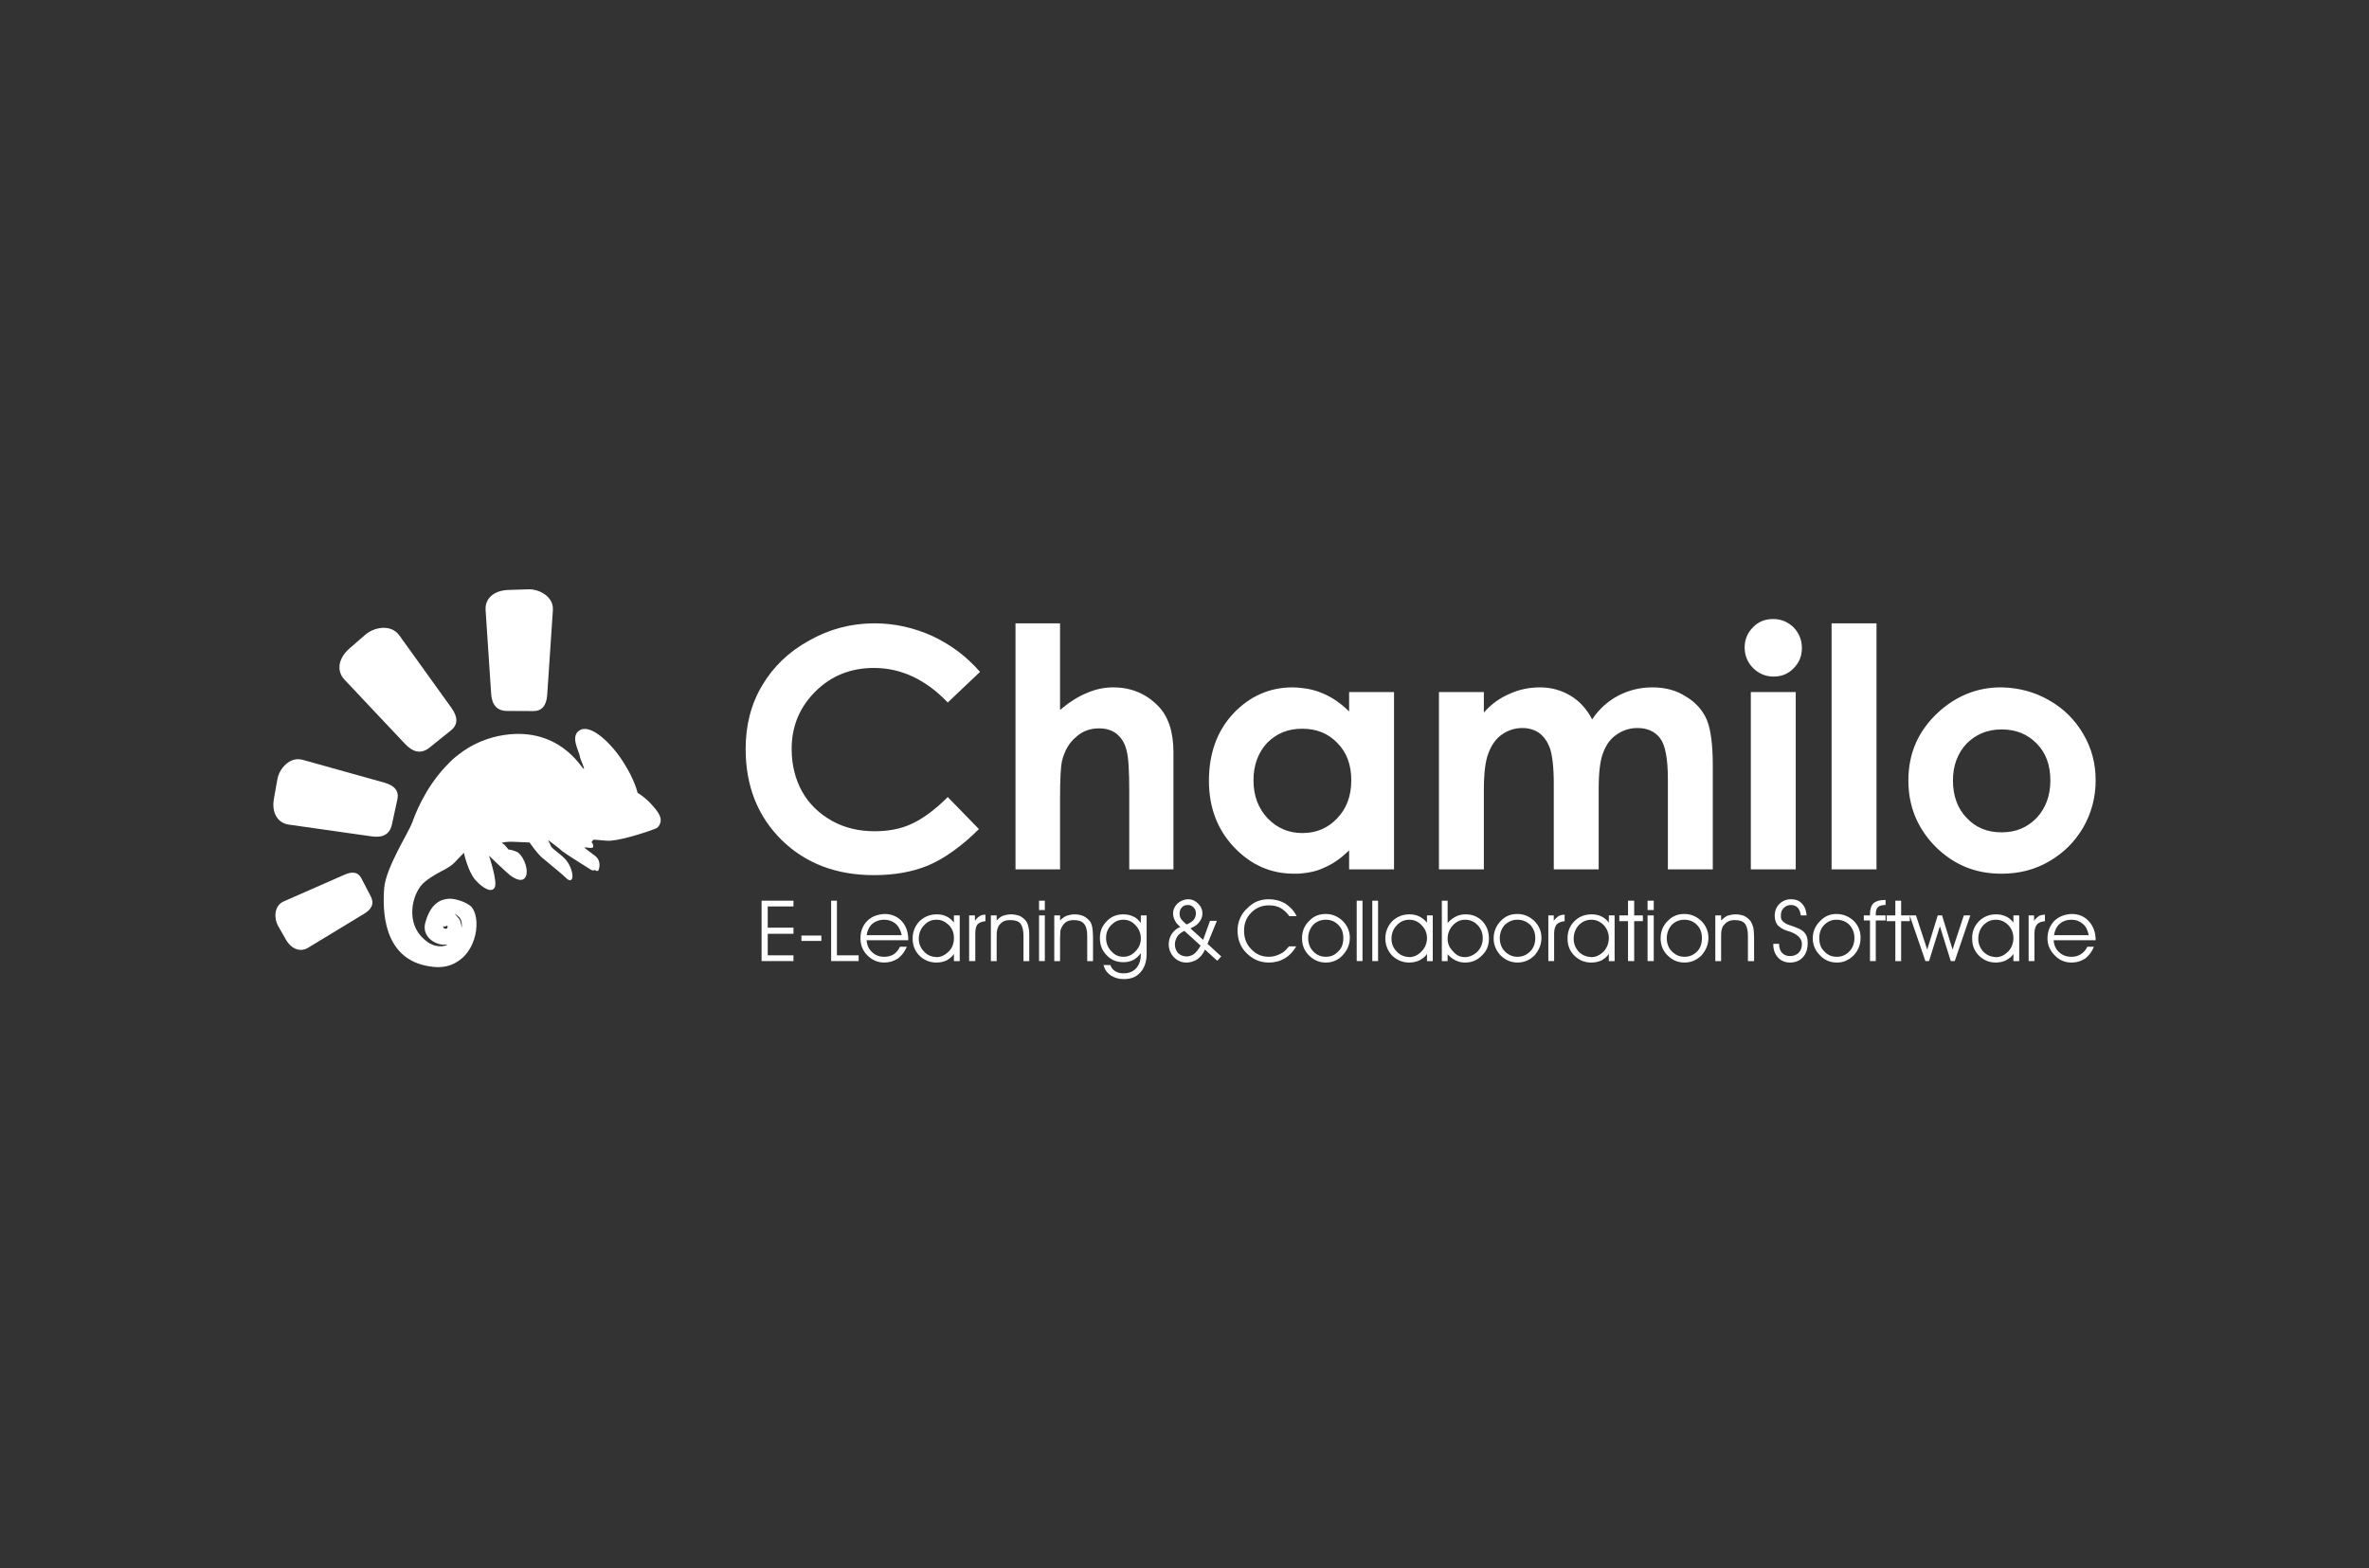 <svg width="222" height="147" viewBox="0 0 222 147" fill="none" xmlns="http://www.w3.org/2000/svg">
<rect x="0" y="0" width="222" height="147" fill="#333333" stroke="none"/>
<path d="M61.526 77.621C61.526 77.621 61.821 77.477 61.912 76.98L61.912 76.892L61.913 76.805C61.886 76.337 61.417 75.779 60.891 75.222C60.276 74.605 59.747 74.309 59.747 74.309C59.747 74.309 59.489 73.081 58.379 71.38C57.299 69.68 55.424 67.888 54.391 68.408C53.358 68.929 54.263 70.395 54.32 70.834C54.406 71.302 54.843 72.064 54.696 72.063C54.52 72.033 52.304 67.843 46.705 68.984C45.261 69.297 44.022 69.905 43.017 70.689L42.967 80.45C43.322 80.101 43.47 79.926 43.47 79.926C43.47 79.926 43.844 81.682 44.547 82.475C45.249 83.267 46.1 83.739 46.368 83.156C46.636 82.602 45.824 80.201 45.824 80.201C45.824 80.201 47.347 81.67 47.786 82.023C48.226 82.376 49.078 82.819 49.317 82.031C49.527 81.243 48.915 80.042 48.416 79.835C47.946 79.628 47.651 79.626 47.651 79.626C47.651 79.626 47.359 79.245 47.212 79.127C47.036 79.009 47.007 79.009 47.007 79.009C47.007 79.009 47.273 78.865 48.097 78.898C48.95 78.931 49.627 78.964 49.627 78.964C49.627 78.964 50.387 80.078 50.856 80.431C51.295 80.814 52.439 81.725 52.849 82.107C53.23 82.489 53.464 82.666 53.613 82.344C53.733 82.024 53.531 81.175 53.004 80.559C52.448 79.972 51.861 79.647 51.656 79.354C51.482 79.002 51.365 78.739 51.365 78.739C51.365 78.739 52.45 79.533 52.714 79.798C53.007 80.033 54.943 81.241 55.266 81.447C55.589 81.683 55.737 81.537 55.737 81.537C55.737 81.537 55.971 81.714 56.06 81.597C56.149 81.481 56.389 80.693 55.773 80.222C55.128 79.722 54.746 79.487 54.806 79.428C54.835 79.37 55.482 79.578 55.571 79.403C55.631 79.257 55.544 79.023 55.455 78.964C55.397 78.876 55.633 78.702 55.633 78.702C55.633 78.702 55.869 78.703 56.84 78.796C57.811 78.888 60.258 78.083 60.759 77.91C61.26 77.737 61.526 77.621 61.526 77.621ZM42.918 90.094C44.956 88.79 45.061 85.458 43.946 84.809C43.623 84.604 43.3 84.456 42.947 84.366L42.939 85.886C43.028 85.945 43.115 86.033 43.173 86.179C43.348 86.531 43.258 86.969 43.258 86.969C43.258 86.969 43.231 86.413 43.027 86.12L42.939 86.032L42.918 90.094ZM43.017 70.689C42.574 71.009 42.19 71.386 41.834 71.765L41.785 81.438C42.08 81.264 42.346 81.09 42.583 80.857C42.731 80.712 42.849 80.566 42.968 80.45L43.017 70.689ZM41.738 90.585C42.18 90.499 42.593 90.326 42.918 90.094L42.939 86.032C42.84 85.898 42.732 85.77 42.617 85.65C42.617 85.65 42.764 85.71 42.939 85.886L42.947 84.366C42.565 84.247 42.153 84.187 41.77 84.273L41.757 86.815C41.846 86.757 41.993 86.728 41.933 86.933C41.903 87.05 41.815 87.049 41.756 87.049L41.748 88.54C41.807 88.54 41.895 88.54 41.954 88.511C41.954 88.511 41.895 88.57 41.747 88.627L41.738 90.585ZM41.834 71.765C39.763 73.917 38.837 76.513 38.628 77.097C38.3 78.001 36.193 81.263 36.007 83.191C35.849 85.148 35.796 89.912 40.267 90.577C40.796 90.668 41.296 90.67 41.738 90.584L41.748 88.627C41.335 88.741 40.422 88.853 39.398 87.68C38.023 86.094 38.713 83.526 39.806 82.655C40.516 82.074 41.195 81.756 41.785 81.437L41.834 71.765ZM41.77 84.272L41.757 86.815C41.669 86.873 41.61 86.873 41.552 86.784C41.492 86.96 41.609 87.048 41.756 87.048L41.748 88.539C40.806 88.621 39.515 87.797 39.846 86.513C40.236 85.054 40.946 84.415 41.77 84.272Z" fill="white"/>
<path d="M47.644 55.294L49.516 55.234C50.52 55.201 51.896 55.909 51.811 57.186L51.279 65.129C51.213 66.125 50.778 66.65 49.983 66.647L47.515 66.634C46.51 66.629 46.09 65.995 46.024 64.999L45.504 57.154C45.438 56.158 46.218 55.34 47.644 55.294L47.644 55.294Z" fill="white"/>
<path d="M32.765 60.766L34.245 59.48C35.04 58.791 36.632 58.457 37.419 59.551L42.31 66.355C42.923 67.209 42.921 67.922 42.273 68.445L40.26 70.064C39.44 70.724 38.674 70.486 37.953 69.72L32.273 63.691C31.552 62.925 31.637 61.745 32.765 60.766Z" fill="white"/>
<path d="M25.67 74.845L25.995 73.029C26.169 72.055 27.142 70.875 28.372 71.218L36.024 73.356C36.983 73.624 37.407 74.15 37.241 74.915L36.724 77.289C36.513 78.256 35.807 78.53 34.821 78.39L27.05 77.286C26.064 77.146 25.423 76.227 25.67 74.845Z" fill="white"/>
<path d="M26.778 88.043L26.056 86.777C25.668 86.097 25.662 84.892 26.585 84.487L32.325 81.965C33.045 81.65 33.57 81.758 33.856 82.307L34.744 84.01C35.106 84.704 34.815 85.223 34.144 85.63L28.855 88.84C28.183 89.247 27.328 89.008 26.778 88.043Z" fill="white"/>
<path d="M187.593 81.889V78.012C188.883 78.012 189.969 77.573 190.851 76.663C191.7 75.753 192.141 74.573 192.141 73.157C192.141 71.741 191.734 70.561 190.851 69.684C190.003 68.808 188.917 68.369 187.593 68.369V64.425C189.121 64.459 190.614 64.83 191.972 65.605C193.363 66.381 194.449 67.459 195.23 68.808C196.011 70.123 196.384 71.572 196.384 73.123C196.384 74.708 196.011 76.157 195.23 77.54C194.415 78.922 193.363 79.967 192.006 80.743C190.682 81.518 189.188 81.889 187.593 81.889L187.593 81.889ZM187.593 64.425V68.369L187.559 68.369C186.269 68.369 185.183 68.808 184.3 69.684C183.452 70.595 183.011 71.741 183.011 73.157C183.011 74.606 183.452 75.787 184.3 76.663C185.149 77.573 186.235 78.012 187.559 78.012H187.593V81.889H187.525C185.115 81.889 183.078 81.046 181.381 79.36C179.684 77.641 178.835 75.584 178.835 73.157C178.835 70.561 179.786 68.437 181.721 66.683C183.384 65.2 185.319 64.425 187.491 64.425H187.593ZM122.047 81.855V78.079C123.371 78.079 124.457 77.607 125.306 76.697C126.188 75.787 126.629 74.606 126.629 73.123C126.629 71.674 126.188 70.493 125.306 69.617C124.457 68.74 123.371 68.302 122.047 68.302V64.492C122.715 64.557 123.368 64.727 123.982 64.998C124.864 65.368 125.679 65.942 126.426 66.683V64.863H130.635V81.484H126.426V79.697C125.611 80.507 124.797 81.046 123.948 81.383C123.371 81.653 122.726 81.788 122.047 81.855ZM134.844 64.863H139.053V66.785C139.765 65.975 140.58 65.403 141.463 65.032C142.345 64.627 143.296 64.425 144.314 64.425C145.366 64.425 146.317 64.694 147.165 65.2C148.014 65.706 148.693 66.448 149.202 67.425C149.816 66.491 150.656 65.726 151.646 65.2C152.631 64.694 153.683 64.425 154.837 64.425C156.025 64.425 157.077 64.694 157.96 65.268C158.876 65.807 159.521 66.515 159.929 67.425C160.302 68.302 160.506 69.718 160.506 71.707V81.484H156.297V73.022C156.297 71.134 156.059 69.853 155.584 69.212C155.109 68.572 154.396 68.235 153.446 68.235C152.733 68.235 152.088 68.437 151.511 68.842C150.934 69.212 150.526 69.786 150.255 70.494C149.949 71.236 149.813 72.382 149.813 73.966V81.484H145.605V73.427C145.605 71.91 145.468 70.831 145.265 70.19C145.027 69.516 144.688 69.044 144.247 68.707C143.806 68.403 143.297 68.235 142.651 68.235C141.972 68.235 141.327 68.437 140.751 68.842C140.207 69.213 139.766 69.82 139.495 70.561C139.189 71.303 139.053 72.483 139.053 74.068V81.485H134.845V64.863L134.844 64.863ZM166.174 58.019C166.921 58.019 167.532 58.289 168.075 58.794C168.584 59.334 168.856 59.974 168.856 60.716C168.856 61.491 168.618 62.099 168.075 62.638C167.566 63.177 166.921 63.413 166.208 63.413C165.461 63.413 164.816 63.144 164.273 62.604C163.764 62.098 163.492 61.424 163.492 60.682C163.492 59.941 163.764 59.3 164.273 58.794C164.782 58.255 165.427 58.019 166.174 58.019ZM164.07 64.863H168.279V81.484H164.07L164.07 64.863ZM171.639 58.423H175.848V81.484H171.639V58.423ZM91.837 62.975L88.816 65.841C86.745 63.683 84.437 62.604 81.891 62.604C79.719 62.604 77.886 63.346 76.426 64.796C74.933 66.279 74.186 68.066 74.186 70.19C74.186 71.707 74.525 73.022 75.171 74.202C75.816 75.348 76.766 76.258 77.954 76.933C79.176 77.607 80.5 77.91 81.959 77.91C83.215 77.91 84.369 77.708 85.388 77.236C86.44 76.764 87.594 75.921 88.816 74.708L91.735 77.708C90.072 79.36 88.477 80.473 86.983 81.114C85.523 81.72 83.826 82.024 81.891 82.024C78.395 82.024 75.51 80.945 73.235 78.719C70.995 76.494 69.875 73.662 69.875 70.19C69.875 67.965 70.384 65.975 71.437 64.222C72.455 62.503 73.914 61.087 75.815 60.042C77.716 58.963 79.753 58.423 81.959 58.423C83.826 58.423 85.625 58.828 87.356 59.603C89.087 60.413 90.581 61.525 91.837 62.975ZM122.047 64.492V68.302H122.013C120.689 68.302 119.637 68.74 118.755 69.617C117.906 70.527 117.465 71.707 117.465 73.123C117.465 74.573 117.906 75.753 118.789 76.697C119.671 77.607 120.758 78.079 122.013 78.079H122.047L122.047 81.855C121.809 81.889 121.538 81.889 121.267 81.889C119.094 81.889 117.227 81.079 115.632 79.394C114.071 77.742 113.29 75.651 113.29 73.191C113.29 70.628 114.036 68.538 115.564 66.886C117.091 65.267 118.958 64.425 121.131 64.425C121.47 64.425 121.742 64.458 122.047 64.492ZM95.163 58.423H99.338V66.549C100.153 65.841 101.002 65.301 101.816 64.964C102.665 64.593 103.48 64.425 104.328 64.425C105.957 64.425 107.383 64.998 108.503 66.144C109.488 67.122 109.963 68.605 109.963 70.493V81.484H105.822V74.168C105.822 72.246 105.754 70.931 105.55 70.257C105.381 69.583 105.041 69.111 104.634 68.773C104.192 68.436 103.649 68.268 103.005 68.268C102.122 68.268 101.409 68.538 100.798 69.111C100.187 69.616 99.746 70.392 99.508 71.37C99.406 71.876 99.338 72.988 99.338 74.775V81.484H95.163L95.163 58.423ZM194.11 90.216V89.677C194.45 89.677 194.721 89.61 194.992 89.441C195.264 89.272 195.468 89.036 195.604 88.733H196.215C196.045 89.205 195.739 89.576 195.4 89.846C195.027 90.082 194.619 90.217 194.144 90.217H194.11L194.11 90.216ZM194.11 88.126V87.654H195.74C195.638 87.182 195.468 86.811 195.162 86.575C194.891 86.339 194.551 86.204 194.11 86.204V85.665H194.144C194.823 85.665 195.332 85.901 195.74 86.339C196.147 86.778 196.385 87.384 196.385 88.093V88.126H194.11ZM194.11 85.665V86.204H194.076C193.669 86.204 193.296 86.339 193.024 86.575C192.719 86.845 192.549 87.216 192.481 87.654H194.11V88.126H192.447C192.481 88.598 192.651 88.969 192.956 89.239C193.262 89.542 193.669 89.677 194.11 89.677V90.216C193.5 90.216 192.956 89.98 192.549 89.542C192.108 89.103 191.87 88.564 191.87 87.957C191.87 87.283 192.108 86.744 192.515 86.305C192.956 85.901 193.465 85.699 194.11 85.665ZM187.016 90.216V89.71H187.05C187.491 89.71 187.864 89.508 188.204 89.171C188.509 88.834 188.679 88.396 188.679 87.924C188.679 87.452 188.509 87.047 188.204 86.71C187.864 86.373 187.491 86.204 187.05 86.204H187.016V85.699H187.084C187.423 85.699 187.695 85.766 188 85.901C188.27 86.035 188.503 86.231 188.679 86.474V85.8H189.222V90.082H188.679V89.407C188.509 89.677 188.272 89.846 187.966 90.014C187.695 90.149 187.355 90.216 187.016 90.216L187.016 90.216ZM190.648 90.081H190.105V85.799H190.614V86.305C190.75 86.103 190.92 85.968 191.055 85.867C191.225 85.766 191.429 85.732 191.632 85.732V86.339C191.293 86.373 191.021 86.474 190.886 86.642C190.75 86.811 190.648 87.114 190.648 87.485V90.081ZM187.016 85.699L187.016 86.204C186.575 86.204 186.201 86.373 185.862 86.71C185.556 87.047 185.386 87.486 185.386 87.991C185.386 88.463 185.556 88.868 185.862 89.205C186.201 89.542 186.574 89.677 187.016 89.71V90.216C186.405 90.216 185.862 89.98 185.454 89.576C185.013 89.138 184.809 88.598 184.809 87.957C184.809 87.317 185.013 86.778 185.454 86.339C185.862 85.935 186.405 85.699 187.016 85.699ZM178.971 86.339V85.833L180.431 90.081H180.77L181.788 86.811L182.807 90.081H183.18L184.64 85.799H184.029L182.976 89.002L181.992 85.799H181.585L180.6 89.002L179.548 85.799H178.971V86.339L178.971 86.339ZM178.971 85.833V86.339H178.156V90.082H177.613V86.339H176.799V85.8H177.613V84.418H178.156V85.8H178.971V85.833ZM172.114 90.216V89.677H172.148C172.59 89.677 172.997 89.508 173.302 89.171C173.608 88.868 173.778 88.429 173.778 87.924C173.778 87.418 173.608 87.013 173.302 86.676C172.997 86.373 172.59 86.204 172.114 86.204V85.665C172.725 85.665 173.269 85.901 173.71 86.305C174.151 86.743 174.355 87.283 174.355 87.89C174.355 88.531 174.151 89.07 173.71 89.542C173.269 89.98 172.76 90.217 172.148 90.217L172.114 90.216ZM175.78 90.081H175.237V86.272H174.66V85.799H175.237V85.665C175.237 85.226 175.339 84.889 175.577 84.653C175.815 84.451 176.154 84.35 176.629 84.35H176.697V84.822C176.357 84.822 176.12 84.889 175.984 85.024C175.848 85.159 175.78 85.361 175.78 85.665V85.799H176.697V86.272H175.78V90.081H175.78ZM172.114 85.665V86.204H172.08C171.639 86.204 171.266 86.373 170.96 86.676C170.621 87.013 170.485 87.452 170.485 87.924C170.485 88.429 170.621 88.868 170.96 89.171C171.266 89.508 171.639 89.677 172.115 89.677V90.216C171.504 90.216 170.96 89.98 170.553 89.542C170.112 89.104 169.874 88.564 169.874 87.957C169.874 87.317 170.112 86.778 170.553 86.339C170.994 85.867 171.504 85.665 172.081 85.665H172.114ZM157.858 90.216V89.677C158.333 89.677 158.706 89.508 159.046 89.171C159.351 88.868 159.487 88.429 159.487 87.924C159.487 87.418 159.351 87.013 159.012 86.676C158.706 86.373 158.333 86.204 157.858 86.204V85.665C158.469 85.665 158.978 85.901 159.419 86.305C159.86 86.743 160.098 87.283 160.098 87.89C160.098 88.531 159.86 89.07 159.453 89.542C159.012 89.98 158.469 90.216 157.858 90.216ZM160.743 85.8H161.286V86.272C161.456 86.103 161.66 85.935 161.863 85.834C162.101 85.766 162.339 85.699 162.644 85.699C162.95 85.699 163.255 85.766 163.492 85.867C163.73 86.002 163.934 86.171 164.07 86.373C164.171 86.542 164.239 86.71 164.307 86.946C164.341 87.148 164.375 87.452 164.375 87.857V90.082H163.798V87.688C163.798 87.182 163.696 86.811 163.526 86.575C163.323 86.339 163.017 86.238 162.576 86.238C162.339 86.238 162.101 86.272 161.931 86.373C161.727 86.474 161.592 86.643 161.456 86.811C161.388 86.946 161.354 87.081 161.32 87.216C161.286 87.384 161.286 87.621 161.286 87.991V90.082H160.743V85.8ZM166.174 88.463H166.717C166.717 88.834 166.819 89.104 166.989 89.306C167.192 89.508 167.43 89.61 167.736 89.61C168.075 89.61 168.346 89.508 168.55 89.306C168.754 89.104 168.856 88.834 168.856 88.463C168.856 87.957 168.449 87.553 167.634 87.283C167.566 87.283 167.532 87.25 167.498 87.25C167.057 87.114 166.785 86.912 166.581 86.71C166.412 86.474 166.31 86.204 166.31 85.834C166.31 85.395 166.446 85.025 166.751 84.721C167.023 84.451 167.396 84.283 167.837 84.283C168.279 84.283 168.618 84.418 168.856 84.687C169.127 84.957 169.263 85.328 169.297 85.8H168.754C168.72 85.496 168.618 85.261 168.482 85.092C168.313 84.923 168.109 84.822 167.837 84.822C167.566 84.822 167.328 84.923 167.159 85.092C166.955 85.294 166.887 85.53 166.887 85.8C166.887 85.969 166.887 86.07 166.955 86.204C167.023 86.306 167.091 86.407 167.226 86.474C167.328 86.575 167.566 86.676 167.905 86.778C168.109 86.845 168.245 86.912 168.346 86.946C168.72 87.081 168.992 87.25 169.161 87.486C169.331 87.722 169.399 87.991 169.399 88.362C169.399 88.936 169.263 89.374 168.958 89.711C168.652 90.048 168.245 90.217 167.736 90.217C167.294 90.217 166.887 90.048 166.616 89.744C166.31 89.407 166.174 89.003 166.174 88.463V88.463H166.174ZM157.858 85.665V86.204H157.824C157.383 86.204 156.975 86.373 156.67 86.676C156.364 87.013 156.195 87.452 156.195 87.924C156.195 88.429 156.364 88.868 156.67 89.171C157.009 89.508 157.382 89.677 157.858 89.677V90.216C157.212 90.216 156.704 89.98 156.263 89.542C155.821 89.104 155.617 88.564 155.617 87.957C155.617 87.317 155.821 86.778 156.262 86.339C156.704 85.867 157.213 85.665 157.824 85.665H157.858ZM149.134 90.216V89.71C149.575 89.71 149.949 89.508 150.289 89.171C150.594 88.834 150.764 88.396 150.764 87.924C150.764 87.452 150.594 87.047 150.289 86.71C149.949 86.373 149.576 86.204 149.134 86.204V85.699H149.168C149.508 85.699 149.813 85.766 150.085 85.901C150.354 86.035 150.587 86.231 150.764 86.474V85.8H151.306V90.082H150.764V89.407C150.594 89.677 150.356 89.846 150.085 90.014C149.779 90.149 149.474 90.216 149.134 90.216V90.216ZM152.563 90.081V86.339H151.748V85.8H152.563V84.418H153.14V85.8H153.954V86.339H153.14V90.082L152.563 90.081ZM154.973 85.294H154.395V84.418H154.973V85.294ZM154.395 90.081V85.799H154.973V90.081H154.395ZM149.134 85.699V86.204C148.659 86.204 148.286 86.373 147.946 86.71C147.64 87.047 147.471 87.486 147.471 87.991C147.471 88.463 147.64 88.868 147.946 89.205C148.286 89.542 148.659 89.677 149.134 89.71V90.216H149.1C148.489 90.216 147.946 89.98 147.539 89.576C147.098 89.138 146.894 88.598 146.894 87.957C146.894 87.317 147.098 86.778 147.539 86.339C147.946 85.935 148.489 85.699 149.134 85.699H149.134ZM142.21 90.216V89.677C142.685 89.677 143.058 89.508 143.398 89.171C143.703 88.868 143.873 88.429 143.873 87.924C143.873 87.418 143.703 87.013 143.398 86.676C143.058 86.373 142.685 86.204 142.21 86.204V85.665C142.821 85.665 143.33 85.901 143.771 86.305C144.212 86.743 144.45 87.283 144.45 87.89C144.45 88.531 144.212 89.07 143.805 89.542C143.364 89.98 142.82 90.216 142.21 90.216ZM145.638 90.081H145.095V85.799H145.604V86.305C145.74 86.103 145.91 85.968 146.045 85.867C146.215 85.766 146.419 85.732 146.623 85.732V86.339C146.283 86.373 146.045 86.474 145.876 86.642C145.74 86.811 145.638 87.114 145.638 87.485V90.081ZM142.21 85.665V86.204H142.176C141.734 86.204 141.361 86.373 141.021 86.676C140.716 87.013 140.546 87.452 140.546 87.924C140.546 88.429 140.716 88.868 141.021 89.171C141.361 89.508 141.734 89.677 142.21 89.677V90.216C141.599 90.216 141.055 89.98 140.614 89.542C140.207 89.104 139.969 88.564 139.969 87.957C139.969 87.317 140.207 86.778 140.614 86.339C141.055 85.867 141.565 85.665 142.175 85.665H142.21ZM137.322 90.216V89.71C137.763 89.677 138.136 89.508 138.476 89.171C138.782 88.834 138.951 88.429 138.951 87.924C138.951 87.452 138.782 87.047 138.476 86.71C138.136 86.373 137.763 86.204 137.322 86.204V85.699H137.355C137.966 85.699 138.476 85.901 138.917 86.339C139.324 86.778 139.528 87.317 139.528 87.957C139.528 88.598 139.324 89.138 138.883 89.542C138.476 89.98 137.933 90.216 137.322 90.216ZM137.322 85.699V86.204H137.288C136.847 86.204 136.473 86.373 136.134 86.744C135.828 87.081 135.658 87.486 135.658 87.991C135.658 88.463 135.828 88.834 136.168 89.171C136.473 89.542 136.846 89.71 137.288 89.71H137.321V90.216H137.288C136.948 90.216 136.677 90.149 136.405 90.014C136.134 89.879 135.896 89.71 135.658 89.441V90.082H135.115V84.418H135.658V86.508C135.896 86.238 136.168 86.036 136.439 85.901C136.711 85.766 136.983 85.699 137.322 85.699ZM132.06 90.217V89.71C132.502 89.71 132.909 89.508 133.214 89.171C133.554 88.834 133.724 88.396 133.724 87.924C133.724 87.452 133.554 87.047 133.214 86.71C132.909 86.373 132.502 86.204 132.094 86.204H132.06V85.699H132.094C132.434 85.699 132.739 85.766 133.011 85.901C133.282 86.036 133.52 86.238 133.724 86.474V85.8H134.266V90.082H133.724V89.407C133.554 89.677 133.316 89.846 133.011 90.014C132.705 90.149 132.4 90.216 132.06 90.216V90.217ZM132.06 85.699V86.204C131.619 86.204 131.212 86.373 130.906 86.71C130.567 87.047 130.397 87.486 130.397 87.991C130.397 88.463 130.567 88.868 130.906 89.205C131.212 89.542 131.619 89.677 132.06 89.71V90.217C131.415 90.217 130.906 89.98 130.465 89.576C130.058 89.138 129.82 88.598 129.82 87.957C129.82 87.317 130.058 86.778 130.465 86.339C130.906 85.935 131.415 85.699 132.06 85.699ZM124.253 90.217V89.677C124.728 89.677 125.102 89.508 125.407 89.171C125.747 88.868 125.883 88.429 125.883 87.924C125.883 87.418 125.747 87.013 125.407 86.676C125.102 86.373 124.728 86.204 124.253 86.204V85.665C124.864 85.665 125.373 85.901 125.814 86.305C126.256 86.743 126.493 87.283 126.493 87.89C126.493 88.531 126.256 89.07 125.814 89.542C125.407 89.98 124.864 90.217 124.253 90.217ZM127.138 90.081V84.417H127.681V90.081H127.138ZM128.598 90.081V84.417H129.141V90.081H128.598ZM124.253 85.665V86.204H124.219C123.778 86.204 123.371 86.373 123.065 86.676C122.76 87.013 122.59 87.452 122.59 87.924C122.59 88.429 122.76 88.868 123.065 89.171C123.371 89.508 123.778 89.677 124.253 89.677V90.217C123.608 90.217 123.099 89.98 122.658 89.542C122.217 89.104 122.013 88.564 122.013 87.957C122.013 87.317 122.217 86.778 122.658 86.339C123.099 85.867 123.608 85.665 124.219 85.665H124.253ZM111.287 90.216V89.643C111.524 89.61 111.728 89.542 111.898 89.407C112.102 89.239 112.305 89.003 112.509 88.632L111.287 87.519V86.609C111.558 86.474 111.728 86.373 111.864 86.204C112 86.035 112.067 85.833 112.067 85.597C112.067 85.395 112 85.193 111.864 85.058C111.694 84.889 111.524 84.822 111.321 84.822H111.287V84.282H111.355C111.694 84.282 112 84.418 112.271 84.687C112.543 84.957 112.679 85.26 112.679 85.631C112.679 85.935 112.577 86.171 112.373 86.44C112.203 86.676 111.932 86.845 111.558 87.014L112.747 88.093L113.391 86.305H114.036L113.154 88.463L114.444 89.644L114.071 90.048L112.916 89.003C112.747 89.408 112.509 89.677 112.204 89.913C111.932 90.082 111.626 90.183 111.287 90.217L111.287 90.216ZM120.825 85.867C120.587 85.53 120.282 85.26 119.977 85.092C119.671 84.923 119.297 84.856 118.89 84.856C118.245 84.856 117.702 85.092 117.261 85.53C116.786 86.002 116.582 86.575 116.582 87.216C116.582 87.924 116.786 88.497 117.261 88.969C117.702 89.441 118.245 89.677 118.89 89.677C119.298 89.677 119.637 89.576 119.977 89.407C120.282 89.272 120.553 89.003 120.791 88.7H121.47C121.198 89.171 120.859 89.542 120.418 89.812C119.977 90.082 119.467 90.217 118.924 90.217C118.076 90.217 117.397 89.913 116.82 89.34C116.242 88.767 115.971 88.059 115.971 87.216C115.971 86.812 116.039 86.441 116.209 86.07C116.345 85.733 116.582 85.395 116.887 85.126C117.159 84.856 117.465 84.62 117.804 84.485C118.143 84.35 118.517 84.283 118.89 84.283C119.467 84.283 119.977 84.418 120.452 84.687C120.893 84.991 121.267 85.362 121.504 85.867H120.825V85.867ZM111.287 84.282V84.822C111.083 84.822 110.88 84.889 110.744 85.058C110.608 85.193 110.54 85.395 110.54 85.631C110.54 85.8 110.574 85.968 110.676 86.137C110.778 86.272 110.947 86.44 111.185 86.643C111.219 86.643 111.253 86.609 111.287 86.609V87.519L110.981 87.25C110.71 87.385 110.472 87.553 110.336 87.755C110.201 87.991 110.099 88.227 110.099 88.497C110.099 88.834 110.201 89.104 110.404 89.34C110.642 89.542 110.88 89.644 111.219 89.644H111.287V90.217H111.185C110.71 90.217 110.336 90.048 109.997 89.711C109.691 89.374 109.522 88.969 109.522 88.497C109.522 88.16 109.624 87.823 109.793 87.553C109.997 87.25 110.269 87.014 110.608 86.879C110.336 86.643 110.167 86.441 110.099 86.272C109.997 86.07 109.929 85.868 109.929 85.631C109.929 85.261 110.065 84.957 110.337 84.688C110.608 84.451 110.913 84.316 111.287 84.282ZM105.279 91.767V91.228C105.754 91.228 106.161 91.093 106.467 90.756C106.772 90.418 106.908 89.98 106.908 89.441V89.34C106.704 89.609 106.467 89.845 106.195 89.98C105.924 90.115 105.618 90.182 105.313 90.182H105.279V89.677C105.686 89.677 106.094 89.508 106.399 89.171C106.738 88.834 106.908 88.429 106.908 87.957C106.908 87.486 106.738 87.047 106.399 86.71C106.093 86.373 105.72 86.204 105.279 86.204V85.699C105.618 85.699 105.924 85.766 106.195 85.901C106.467 86.002 106.705 86.238 106.908 86.507V85.799H107.451V89.373C107.451 90.149 107.247 90.722 106.874 91.127C106.501 91.565 105.991 91.767 105.313 91.767H105.279ZM105.279 85.699V86.204C104.803 86.204 104.464 86.373 104.158 86.676C103.819 87.014 103.649 87.418 103.649 87.924C103.649 88.396 103.819 88.834 104.158 89.171C104.464 89.508 104.803 89.677 105.279 89.677V90.183C104.668 90.183 104.124 89.981 103.717 89.542C103.276 89.104 103.072 88.564 103.072 87.924C103.072 87.283 103.276 86.778 103.717 86.34C104.125 85.901 104.667 85.699 105.245 85.699H105.279ZM105.279 91.228V91.767C104.803 91.767 104.43 91.632 104.091 91.43C103.717 91.16 103.513 90.857 103.412 90.452H104.057C104.125 90.688 104.294 90.891 104.498 91.025C104.736 91.16 104.939 91.228 105.279 91.228ZM87.763 90.217V89.71C88.204 89.71 88.578 89.508 88.918 89.171C89.257 88.834 89.393 88.396 89.393 87.924C89.393 87.452 89.257 87.047 88.918 86.71C88.578 86.373 88.205 86.204 87.797 86.204H87.763V85.699H87.797C88.137 85.699 88.442 85.766 88.714 85.901C88.983 86.035 89.216 86.231 89.393 86.474V85.8H89.936V90.082H89.393V89.407C89.223 89.677 88.986 89.846 88.714 90.014C88.408 90.149 88.103 90.216 87.763 90.216V90.216L87.763 90.217ZM91.395 90.081H90.818V85.799H91.361V86.305C91.497 86.103 91.633 85.968 91.802 85.867C91.939 85.766 92.142 85.732 92.346 85.732V86.339C92.006 86.373 91.769 86.474 91.599 86.642C91.463 86.811 91.395 87.114 91.395 87.485V90.081H91.395ZM92.855 85.8H93.398V86.272C93.568 86.103 93.737 85.935 93.975 85.834C94.213 85.766 94.451 85.699 94.756 85.699C95.061 85.699 95.333 85.766 95.604 85.867C95.842 86.002 96.046 86.171 96.182 86.373C96.283 86.542 96.351 86.71 96.385 86.946C96.453 87.148 96.453 87.452 96.453 87.857V90.082H95.91V87.688C95.91 87.182 95.808 86.811 95.638 86.575C95.435 86.339 95.129 86.238 94.688 86.238C94.416 86.238 94.213 86.272 94.009 86.373C93.839 86.474 93.67 86.643 93.568 86.811C93.5 86.946 93.466 87.081 93.432 87.216C93.398 87.384 93.398 87.621 93.398 87.991V90.082H92.855V85.8H92.855ZM97.912 85.294H97.37V84.418H97.912V85.294ZM97.37 90.081V85.799H97.912V90.081H97.37ZM98.796 85.8H99.338V86.272C99.508 86.103 99.712 85.935 99.949 85.834C100.153 85.766 100.425 85.699 100.696 85.699C101.036 85.699 101.307 85.766 101.545 85.867C101.816 86.002 101.986 86.171 102.156 86.373C102.257 86.542 102.326 86.71 102.359 86.946C102.393 87.148 102.427 87.452 102.427 87.857V90.082H101.884V87.688C101.884 87.182 101.782 86.811 101.579 86.575C101.375 86.339 101.069 86.238 100.628 86.238C100.391 86.238 100.187 86.272 99.983 86.373C99.78 86.474 99.644 86.643 99.542 86.811C99.474 86.946 99.406 87.081 99.372 87.216C99.372 87.384 99.338 87.621 99.338 87.991V90.082H98.796V85.8ZM87.763 85.699V86.204C87.288 86.204 86.915 86.373 86.609 86.71C86.27 87.047 86.1 87.486 86.1 87.991C86.1 88.463 86.27 88.868 86.609 89.205C86.915 89.542 87.288 89.677 87.763 89.71V90.217C87.118 90.217 86.575 89.98 86.168 89.576C85.727 89.138 85.523 88.598 85.523 87.957C85.523 87.317 85.761 86.778 86.168 86.339C86.609 85.935 87.119 85.699 87.763 85.699ZM82.876 90.217V89.677C83.181 89.677 83.486 89.61 83.758 89.441C84.011 89.261 84.21 89.016 84.335 88.733H84.98C84.776 89.205 84.505 89.576 84.132 89.846C83.758 90.082 83.351 90.216 82.876 90.216V90.217ZM82.876 88.126V87.654H84.505C84.403 87.182 84.199 86.811 83.928 86.575C83.656 86.339 83.283 86.204 82.876 86.204V85.665H82.909C83.554 85.665 84.097 85.901 84.505 86.339C84.912 86.778 85.116 87.384 85.116 88.093V88.126H82.876ZM71.945 86.946H74.356V87.519H71.945V89.542H74.356V90.081H71.368V84.417H74.356V84.957H71.945V86.946ZM82.876 85.665V86.204H82.808C82.4 86.204 82.061 86.339 81.755 86.575C81.45 86.845 81.28 87.216 81.212 87.654H82.876V88.126H81.212C81.246 88.598 81.416 88.969 81.722 89.239C82.027 89.542 82.4 89.677 82.876 89.677V90.216C82.231 90.216 81.722 89.98 81.28 89.542C80.839 89.103 80.635 88.564 80.635 87.957C80.635 87.283 80.839 86.744 81.28 86.305C81.688 85.901 82.231 85.699 82.876 85.665ZM76.969 87.688V88.193H75.102V87.688H76.969ZM80.465 90.081H77.886V84.417H78.429V89.542H80.465V90.081Z" fill="white"/>
</svg>
